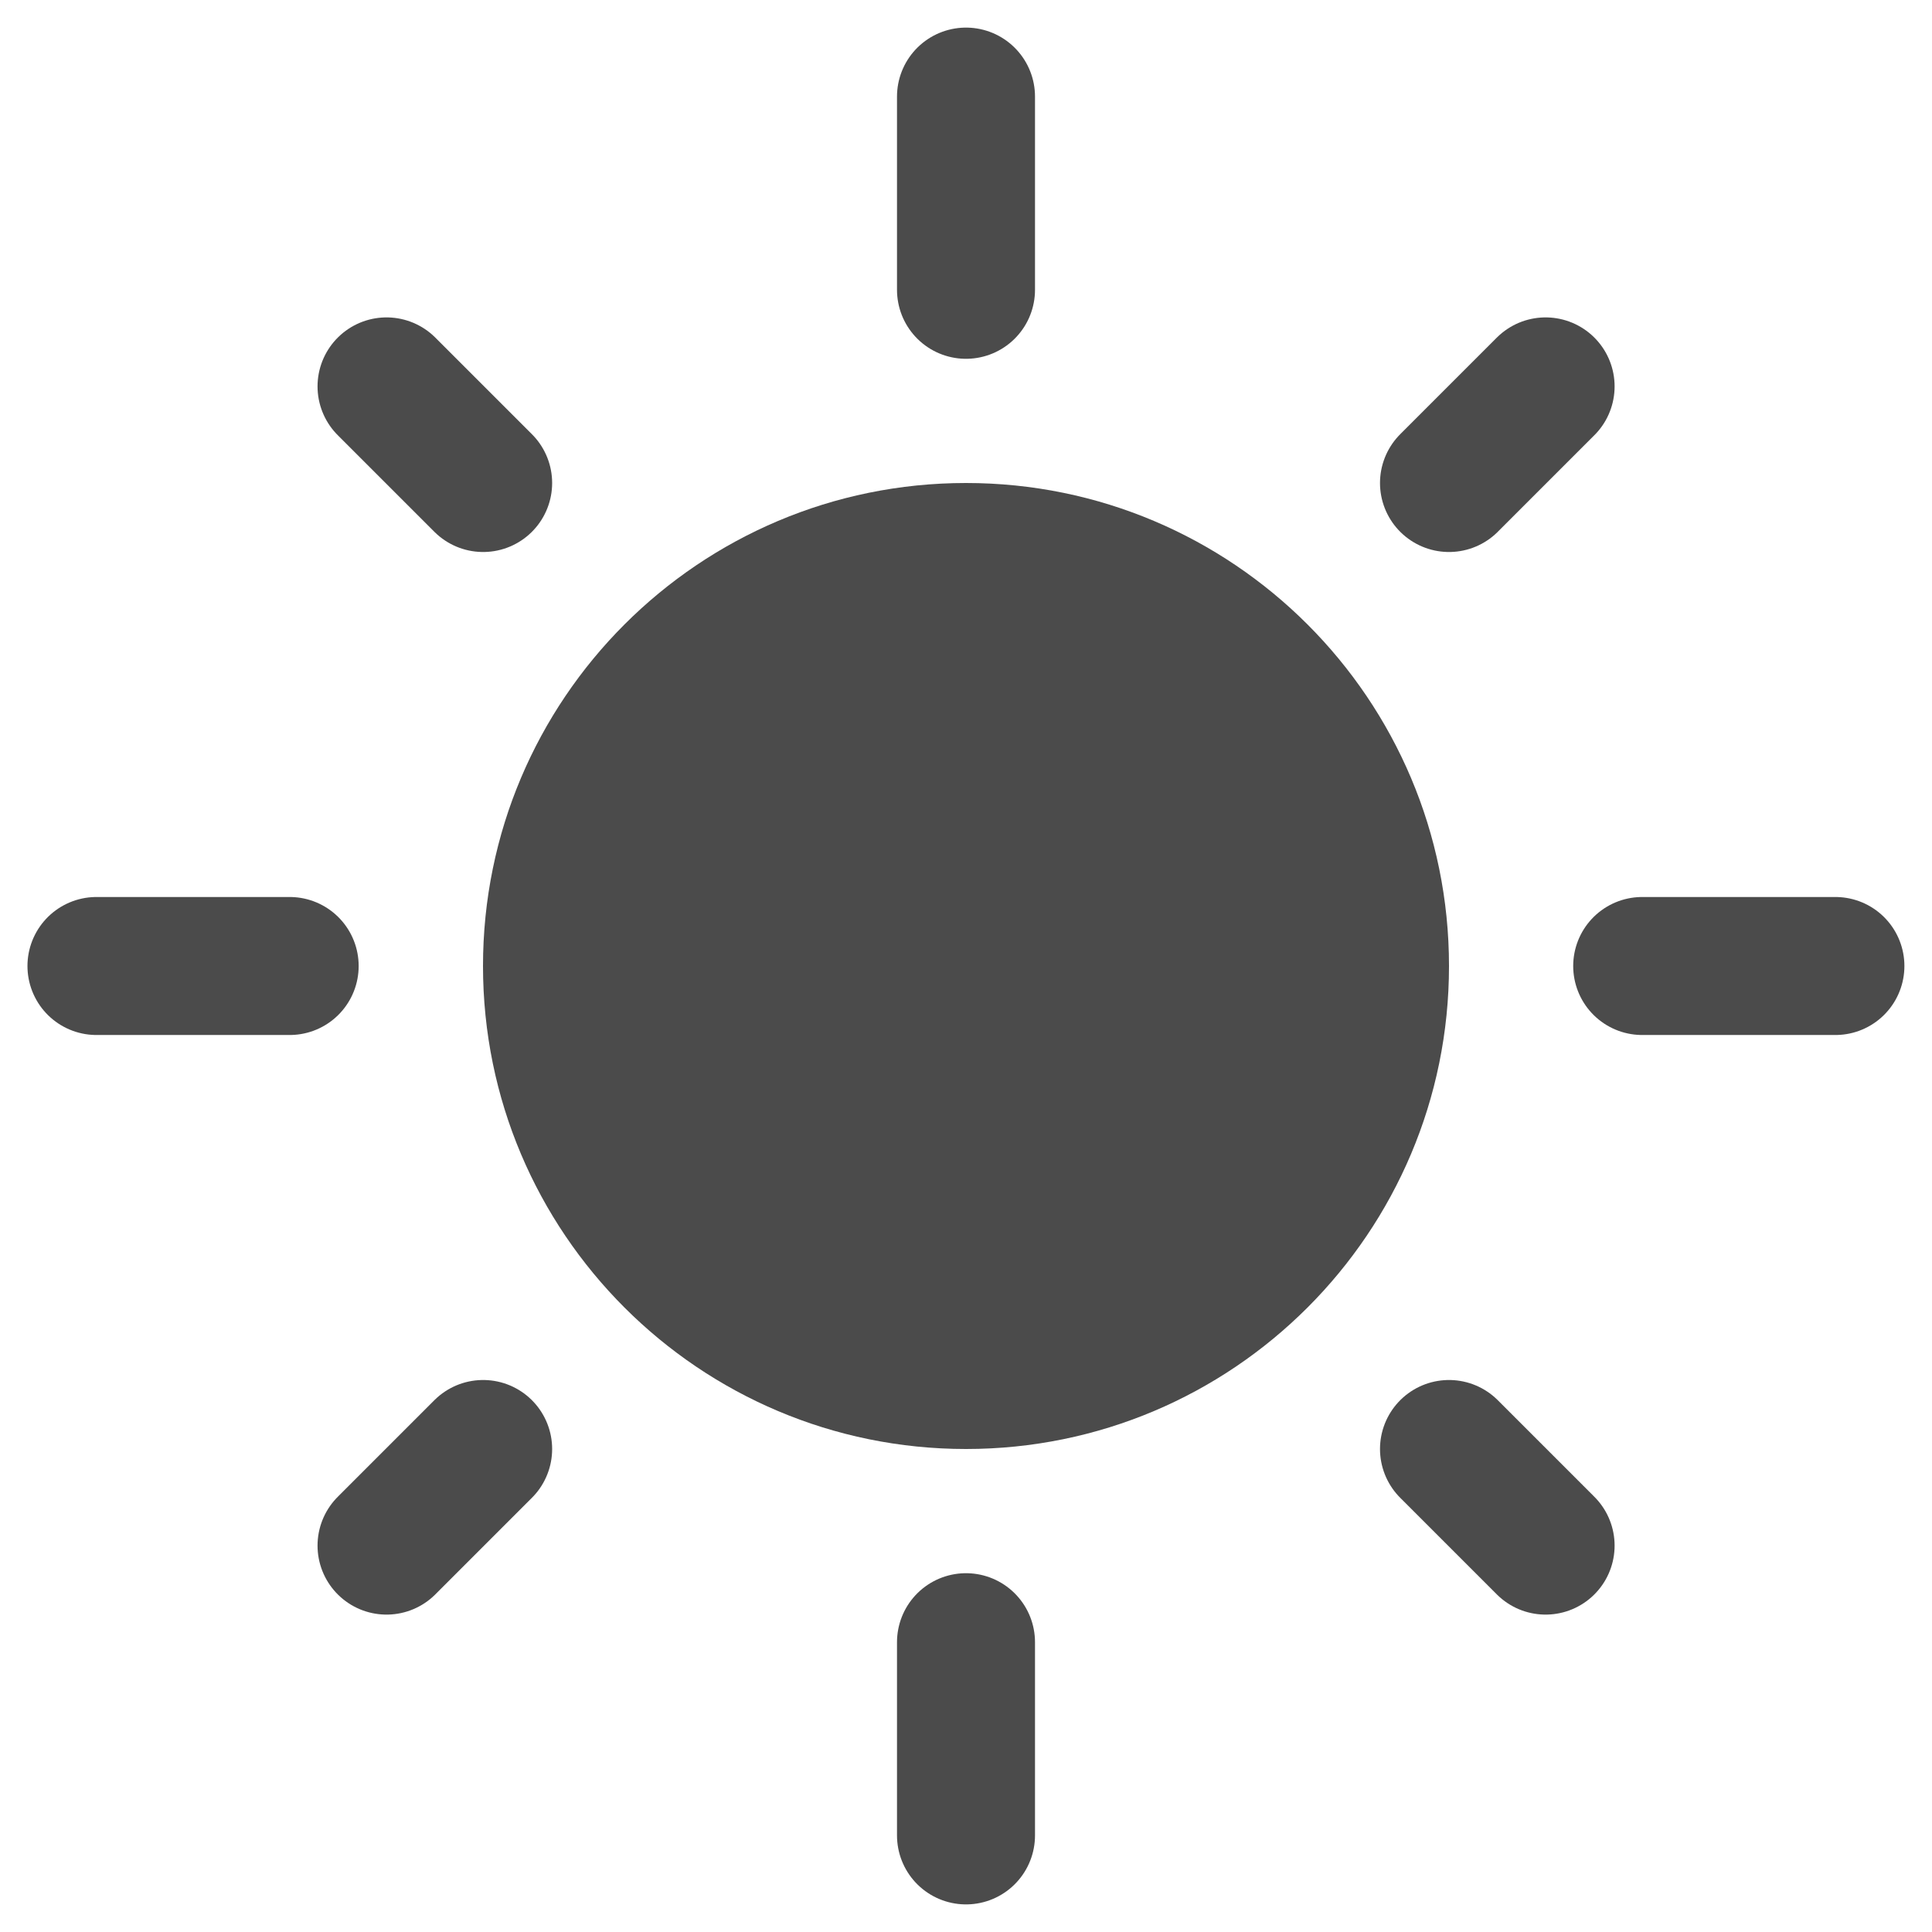 <svg width="14" height="14" viewBox="0 0 14 14" fill="none" xmlns="http://www.w3.org/2000/svg">
<g clip-path="url(#clip0_7991_39286)">
<path fill-rule="evenodd" clip-rule="evenodd" d="M3.5 7C3.5 5.067 5.067 3.5 7 3.5C8.933 3.5 10.5 5.067 10.5 7C10.5 8.933 8.933 10.5 7 10.5C5.067 10.5 3.5 8.933 3.5 7Z" fill="#4B4B4B"/>
<path d="M7 0.7V2.1" stroke="#4B4B4B" stroke-linecap="round" stroke-linejoin="round"/>
<path d="M7 11.9V13.3" stroke="#4B4B4B" stroke-linecap="round" stroke-linejoin="round"/>
<path d="M2.801 2.8L3.501 3.5" stroke="#4B4B4B" stroke-linecap="round" stroke-linejoin="round"/>
<path d="M10.5 10.5L11.2 11.2" stroke="#4B4B4B" stroke-linecap="round" stroke-linejoin="round"/>
<path d="M0.699 7H2.099" stroke="#4B4B4B" stroke-linecap="round" stroke-linejoin="round"/>
<path d="M11.9 7H13.3" stroke="#4B4B4B" stroke-linecap="round" stroke-linejoin="round"/>
<path d="M2.801 11.2L3.501 10.5" stroke="#4B4B4B" stroke-linecap="round" stroke-linejoin="round"/>
<path d="M10.5 3.5L11.2 2.8" stroke="#4B4B4B" stroke-linecap="round" stroke-linejoin="round"/>
</g>
<defs>
<clipPath id="clip0_7991_39286">
<rect width="14" height="14" fill="white"/>
</clipPath>
</defs>
</svg>
